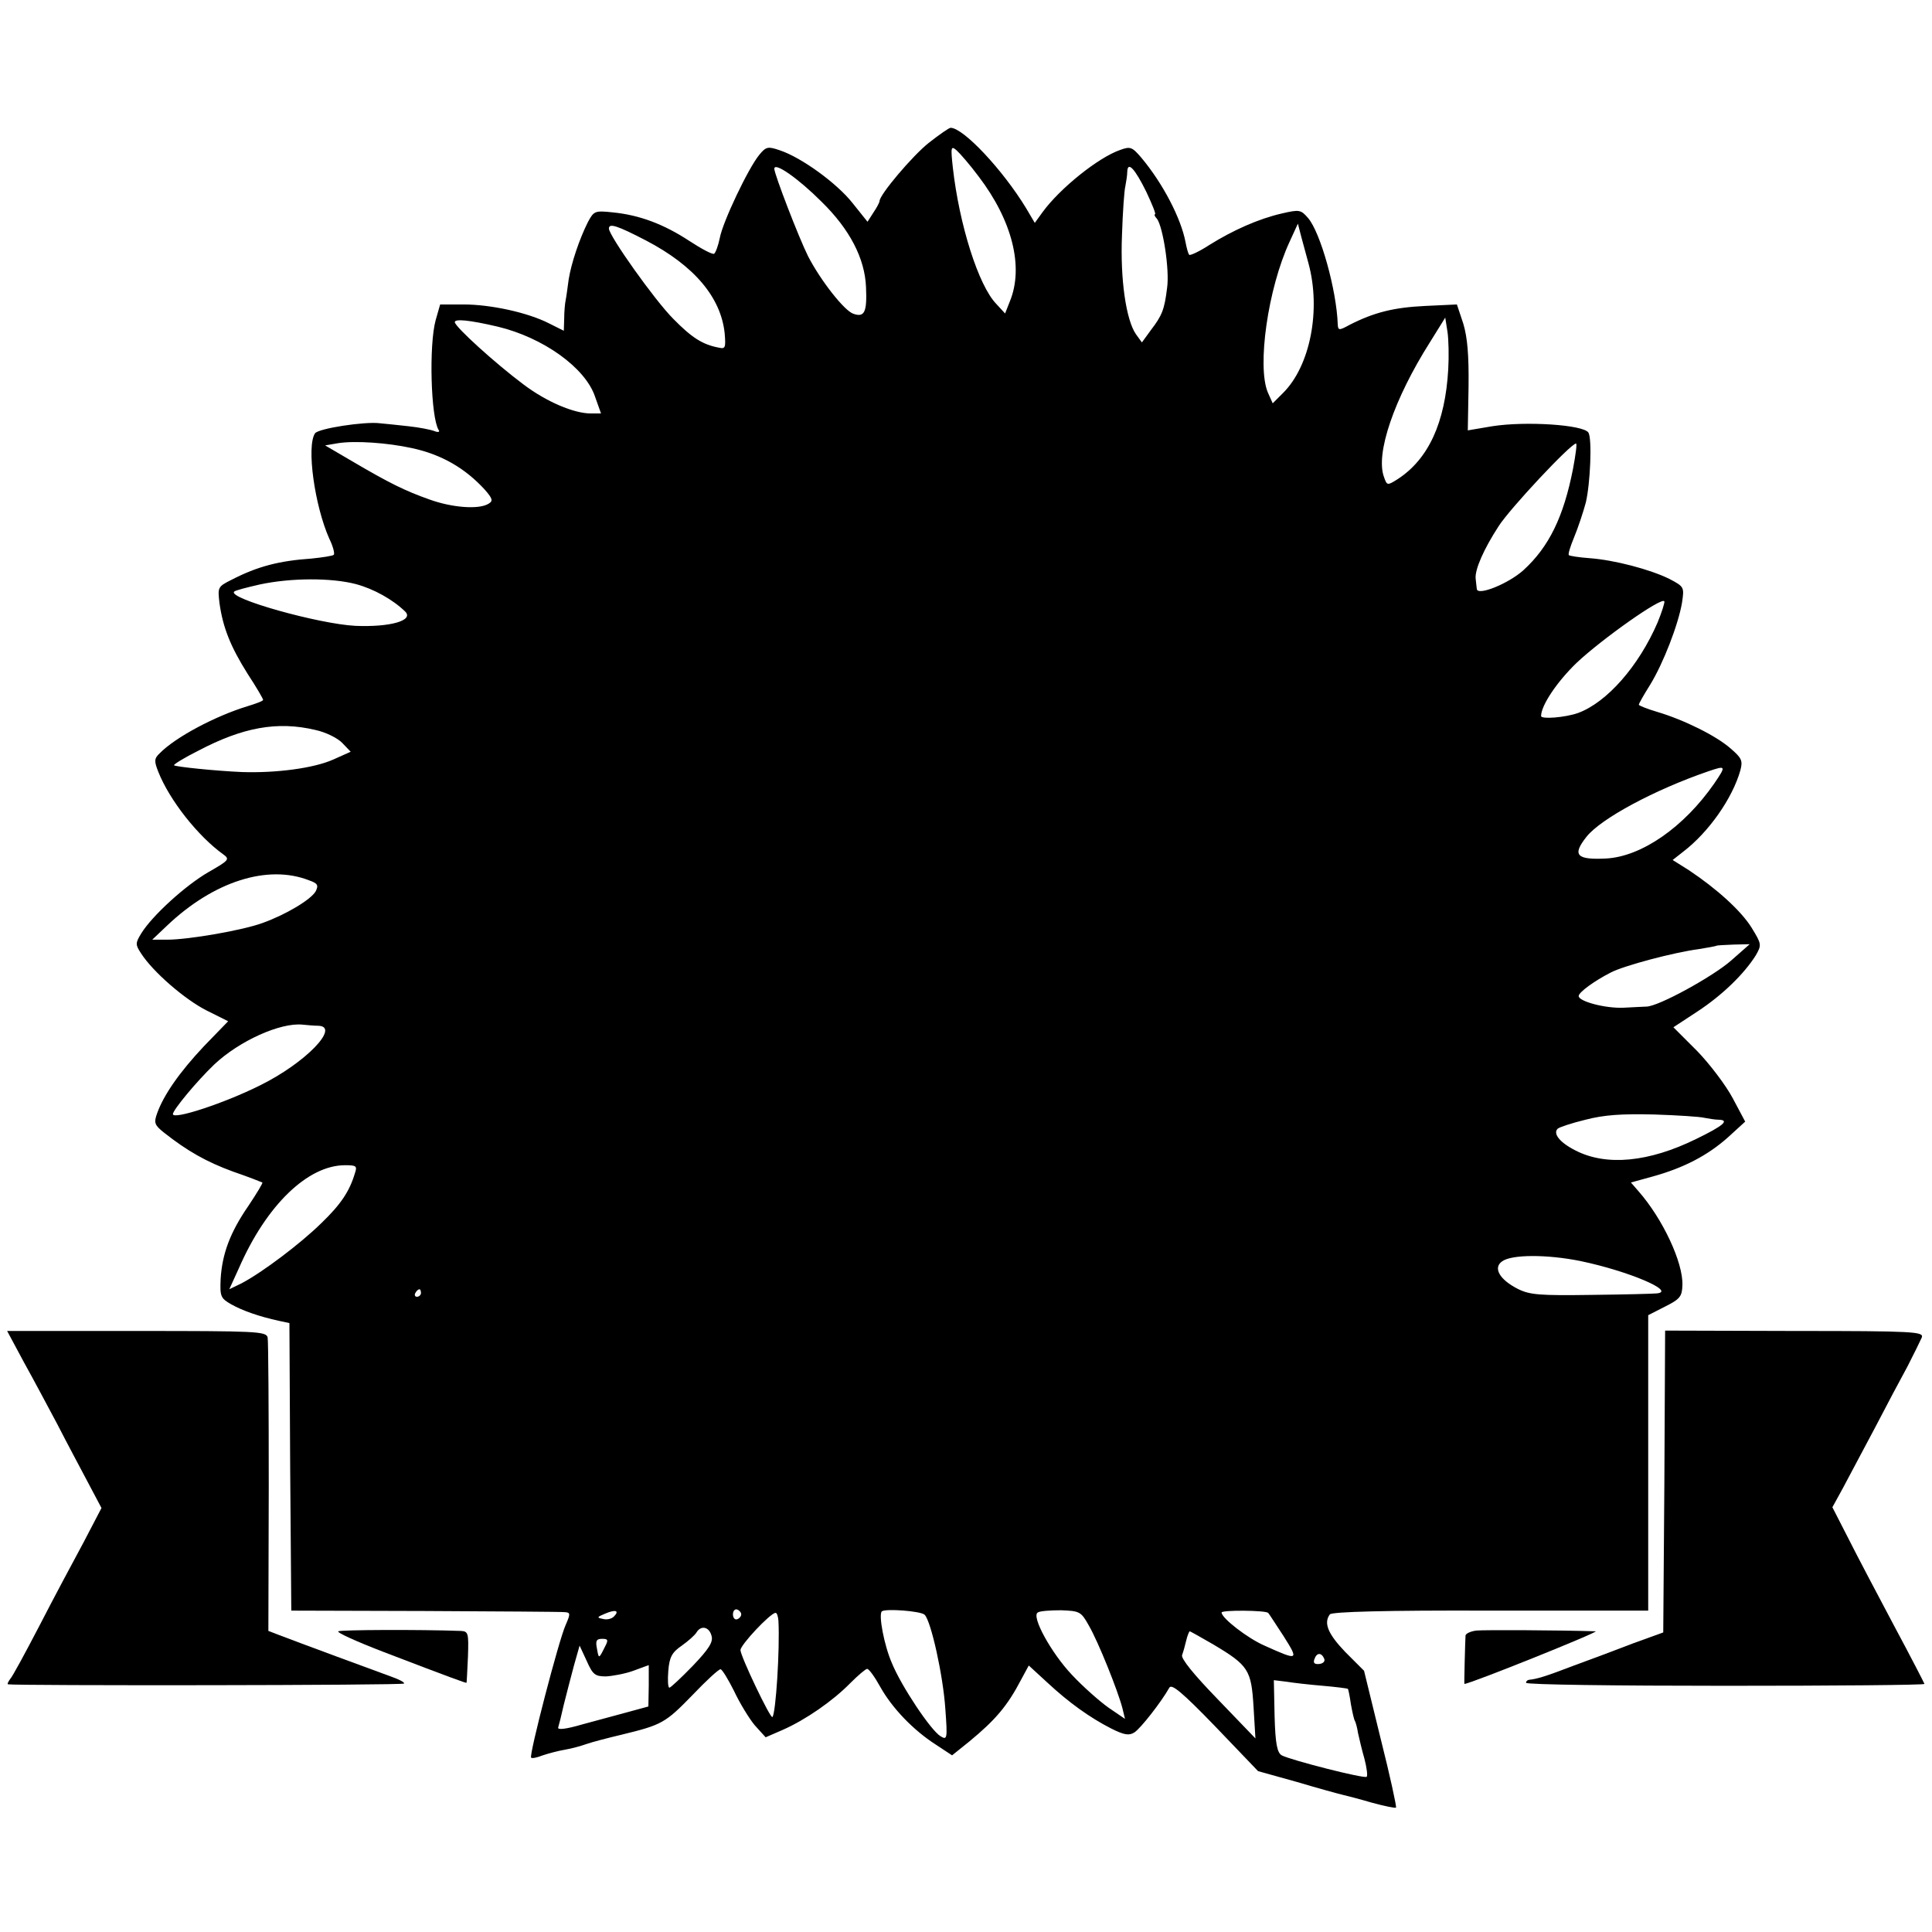 <?xml version="1.0" standalone="no"?>
<!DOCTYPE svg PUBLIC "-//W3C//DTD SVG 20010904//EN"
 "http://www.w3.org/TR/2001/REC-SVG-20010904/DTD/svg10.dtd">
<svg version="1.0" xmlns="http://www.w3.org/2000/svg"
 width="514pt" height="514pt" viewBox="0 0 514 514"
 preserveAspectRatio="xMidYMid meet">
<g transform="translate(0,514) scale(0.1,-0.1)"
fill="#000000" stroke="none">
<path d="M2471 4760 c-43 -34 -131 -138 -131 -155 0 -3 -7 -17 -16 -30 l-16
-25 -40 50 c-42 53 -136 121 -193 140 -32 11 -37 10 -55 -12 -29 -35 -97 -178
-105 -221 -4 -20 -11 -39 -15 -42 -4 -3 -34 13 -66 34 -67 44 -132 69 -204 76
-47 5 -50 4 -66 -26 -23 -46 -44 -109 -51 -152 -3 -21 -6 -46 -8 -55 -2 -9 -4
-32 -4 -50 l-1 -32 -40 20 c-55 28 -153 50 -227 50 l-62 0 -12 -42 c-18 -66
-13 -258 8 -292 4 -5 -1 -7 -11 -3 -10 4 -41 10 -69 13 -29 3 -63 7 -77 8 -40
5 -164 -14 -172 -27 -23 -35 -1 -192 38 -280 10 -20 15 -40 12 -43 -3 -3 -30
-7 -59 -10 -87 -6 -144 -21 -212 -56 -38 -19 -38 -20 -33 -63 9 -64 29 -115
75 -188 23 -35 41 -66 41 -69 0 -3 -19 -10 -42 -17 -85 -26 -191 -82 -233
-125 -15 -14 -15 -21 -4 -49 30 -76 106 -172 173 -220 18 -13 15 -16 -39 -47
-61 -35 -150 -116 -179 -163 -16 -26 -16 -30 -1 -53 32 -50 117 -123 174 -152
l58 -29 -64 -66 c-66 -70 -108 -131 -125 -179 -9 -25 -7 -31 18 -51 62 -49
113 -78 184 -104 41 -14 76 -28 78 -29 2 -1 -15 -29 -37 -62 -49 -71 -70 -128
-74 -195 -2 -46 0 -51 28 -67 30 -17 76 -33 127 -44 l28 -6 2 -383 3 -382 355
-1 c195 -1 363 -2 372 -3 16 -1 16 -4 3 -34 -18 -39 -98 -347 -92 -353 2 -3
16 0 31 6 15 5 41 12 59 15 18 3 43 10 57 15 14 5 56 16 94 25 107 26 116 31
188 105 37 39 71 70 75 69 4 0 20 -26 36 -58 15 -32 40 -73 55 -91 l29 -32 46
20 c61 27 133 77 179 124 21 21 41 38 45 38 5 0 20 -21 35 -48 32 -57 88 -115
147 -153 l44 -29 46 37 c69 57 101 94 138 165 l20 37 49 -45 c58 -54 114 -94
171 -123 34 -17 47 -19 61 -10 16 10 71 80 93 119 6 11 34 -12 122 -103 l114
-119 104 -29 c57 -17 112 -32 121 -34 9 -2 44 -11 78 -21 33 -9 62 -15 64 -13
2 2 -16 85 -41 184 l-44 180 -50 50 c-46 48 -58 77 -41 100 5 7 150 11 427 10
l420 0 0 393 0 393 45 23 c40 20 45 27 46 57 2 60 -52 176 -117 250 l-20 23
58 16 c83 23 146 56 200 104 l46 42 -33 62 c-18 34 -61 91 -95 126 l-63 63 64
42 c67 44 124 100 155 149 16 28 16 30 -11 74 -28 45 -92 103 -167 153 l-43
27 28 22 c68 52 131 142 152 216 7 26 4 33 -25 58 -38 34 -125 77 -196 98 -27
8 -49 17 -49 19 0 3 13 26 30 53 35 57 75 160 85 219 6 41 6 42 -34 63 -51 25
-145 50 -212 55 -28 2 -53 6 -55 8 -3 2 4 24 14 48 10 24 24 66 31 92 12 51
17 169 7 186 -13 21 -167 31 -256 17 l-65 -11 2 116 c1 85 -3 131 -14 168
l-17 51 -85 -4 c-83 -4 -135 -17 -200 -50 -29 -16 -31 -15 -32 1 -3 91 -46
245 -79 283 -19 22 -23 23 -70 12 -61 -14 -129 -44 -193 -84 -26 -17 -50 -28
-53 -26 -3 3 -7 18 -10 34 -12 63 -60 156 -118 225 -24 28 -29 30 -56 20 -58
-20 -160 -102 -206 -165 l-21 -29 -23 39 c-62 102 -167 214 -201 214 -4 0 -30
-18 -58 -40z m133 -90 c89 -117 120 -240 83 -331 l-13 -33 -23 25 c-48 49 -99
212 -116 363 -6 55 -5 59 10 46 9 -8 36 -39 59 -70z m-419 -66 c76 -74 116
-152 119 -228 3 -66 -4 -81 -33 -71 -24 7 -88 89 -121 153 -25 50 -90 219 -90
233 0 19 64 -26 125 -87z m865 25 c15 -32 26 -59 23 -59 -3 0 -1 -6 5 -12 16
-21 34 -136 27 -184 -7 -57 -13 -73 -43 -112 l-24 -33 -16 22 c-26 38 -42 145
-37 264 2 61 6 119 9 130 2 11 5 28 5 38 1 29 20 9 51 -54z m-1331 -129 c128
-67 199 -151 209 -247 3 -37 2 -42 -15 -38 -44 8 -73 27 -122 77 -49 49 -171
221 -171 240 0 15 22 8 99 -32z m1762 -60 c34 -124 5 -274 -68 -346 l-27 -27
-13 29 c-29 69 0 276 58 401 l22 48 9 -35 c5 -19 14 -51 19 -70z m-2157 -169
c121 -29 233 -109 259 -186 l16 -45 -27 0 c-45 0 -118 31 -179 77 -75 56 -183
154 -183 166 0 9 37 6 114 -12z m2529 -113 c-8 -143 -53 -240 -135 -293 -27
-17 -28 -17 -36 6 -23 62 27 208 122 358 l41 66 6 -38 c3 -20 4 -65 2 -99z
m-2758 -210 c80 -17 143 -54 195 -111 21 -24 22 -30 10 -37 -25 -16 -96 -11
-157 11 -65 23 -106 43 -208 103 l-70 41 35 6 c45 7 131 1 195 -13z m3090 -55
c-25 -128 -64 -208 -132 -270 -40 -36 -122 -69 -124 -50 -1 7 -2 19 -3 27 -3
24 22 80 61 140 30 47 192 220 206 220 3 0 -1 -30 -8 -67z m-3238 -307 c48
-13 98 -41 131 -73 24 -24 -41 -42 -133 -38 -97 5 -340 73 -322 91 2 3 33 11
68 19 84 18 191 18 256 1z m3463 -102 c-50 -116 -135 -213 -212 -241 -34 -12
-98 -17 -98 -8 0 28 42 91 95 142 67 63 228 177 233 163 1 -4 -7 -29 -18 -56z
m-3571 -286 c28 -6 60 -22 72 -35 l22 -23 -47 -21 c-52 -23 -152 -36 -242 -33
-70 3 -177 14 -181 18 -2 2 27 20 65 39 118 62 210 79 311 55z m3722 -142
c-81 -117 -194 -195 -288 -200 -79 -4 -91 9 -52 58 38 48 181 125 324 174 47
16 48 15 16 -32z m-3739 -258 c23 -8 26 -13 18 -29 -12 -22 -79 -62 -140 -84
-53 -20 -199 -45 -255 -45 l-40 0 39 37 c124 118 268 164 378 121z m3783 -214
c-48 -42 -193 -122 -225 -122 -8 0 -36 -2 -61 -3 -49 -2 -119 17 -119 31 0 10
41 40 86 63 35 18 166 53 234 62 25 4 46 8 47 9 1 1 21 2 45 3 l43 1 -50 -44z
m-3758 -173 c59 -2 -34 -99 -156 -159 -94 -47 -231 -92 -231 -76 0 11 64 88
110 132 67 63 176 112 235 106 11 -1 30 -3 42 -3z m3688 -245 c11 -2 28 -5 38
-5 29 -1 12 -16 -60 -51 -126 -62 -239 -73 -321 -31 -42 21 -61 45 -48 58 4 4
37 15 74 24 50 13 96 16 182 14 63 -2 124 -6 135 -9z m-3591 -148 c-14 -47
-37 -82 -89 -132 -56 -55 -157 -131 -212 -160 l-33 -16 26 57 c73 167 183 273
282 273 30 0 33 -2 26 -22z m3261 -233 c129 -27 255 -81 203 -86 -7 -1 -85 -3
-173 -4 -139 -2 -165 0 -197 16 -49 25 -66 56 -42 73 25 19 120 19 209 1z
m-3085 -85 c0 -5 -5 -10 -11 -10 -5 0 -7 5 -4 10 3 6 8 10 11 10 2 0 4 -4 4
-10z m513 -861 c-6 -6 -19 -9 -29 -6 -17 3 -16 5 6 14 28 12 39 8 23 -8z m339
6 c0 -5 -5 -11 -11 -13 -6 -2 -11 4 -11 13 0 9 5 15 11 13 6 -2 11 -8 11 -13z
m488 -1 c17 -17 49 -161 55 -250 6 -81 5 -84 -13 -73 -26 16 -104 133 -129
194 -21 48 -36 129 -27 138 9 8 104 1 114 -9z m437 -29 c25 -43 77 -173 89
-219 l7 -29 -44 30 c-24 17 -68 56 -97 87 -55 58 -109 156 -91 166 5 4 33 6
62 6 49 -2 53 -3 74 -41z m477 34 c2 -2 20 -30 41 -62 41 -65 40 -66 -51 -25
-44 19 -114 73 -114 88 0 7 117 6 124 -1z m-1303 -21 c4 -76 -7 -247 -16 -256
-5 -6 -85 162 -85 178 0 14 79 98 93 99 4 1 7 -9 8 -21z m-178 -40 c5 -16 -7
-35 -50 -80 -31 -32 -59 -58 -62 -58 -4 0 -5 20 -3 45 3 37 10 49 36 67 17 12
35 28 39 35 12 20 34 15 40 -9z m1335 -23 c94 -56 101 -68 107 -166 l5 -84
-100 104 c-64 66 -99 109 -95 118 3 8 8 26 11 39 3 13 8 24 9 24 2 0 30 -16
63 -35z m-1619 -7 c-16 -32 -16 -32 -21 -3 -4 20 -1 25 14 25 16 0 17 -3 7
-22z m3 -78 c18 1 51 7 73 15 22 8 40 15 41 15 0 0 0 -25 0 -55 l-1 -55 -55
-15 c-30 -8 -85 -23 -122 -33 -41 -12 -65 -15 -63 -8 2 6 9 34 15 61 7 28 19
74 27 104 l15 53 19 -41 c16 -36 22 -41 51 -41z m1911 47 c3 -7 -3 -13 -14
-14 -12 -1 -16 3 -12 13 6 18 19 18 26 1z m-3 -72 c35 -3 65 -7 66 -8 1 -1 5
-19 8 -41 4 -21 8 -41 11 -45 2 -4 6 -18 8 -32 3 -13 10 -44 17 -68 6 -23 9
-45 6 -48 -5 -6 -201 44 -226 57 -12 7 -17 30 -19 104 l-2 96 33 -4 c18 -3 62
-8 98 -11z"/>
<path d="M63 1517 c25 -45 65 -120 90 -167 24 -47 61 -116 81 -154 l36 -68
-48 -92 c-27 -50 -80 -149 -117 -221 -37 -71 -72 -136 -78 -142 -5 -7 -8 -13
-6 -14 17 -4 1052 -3 1054 2 2 3 -13 11 -33 18 -39 14 -258 95 -302 112 l-26
10 1 382 c0 210 -1 390 -3 399 -4 16 -31 17 -348 17 l-345 0 44 -82z"/>
<path d="M4428 1199 l-3 -402 -80 -29 c-44 -17 -116 -44 -160 -60 -73 -28 -96
-35 -117 -37 -5 -1 -8 -4 -8 -8 0 -5 239 -8 530 -8 292 0 530 2 530 5 -1 3
-37 73 -81 155 -44 83 -99 187 -122 233 l-42 82 28 51 c15 29 53 99 84 158 30
58 70 133 88 166 17 33 34 68 38 77 5 15 -20 17 -338 17 l-345 1 -2 -401z"/>
<path d="M900 800 c-5 -3 48 -27 118 -54 185 -71 222 -84 223 -83 1 1 2 32 4
70 2 62 1 67 -19 68 -112 4 -320 3 -326 -1z"/>
<path d="M3928 802 c-16 -2 -28 -8 -29 -13 -1 -15 -4 -129 -3 -129 15 0 363
140 349 140 -92 3 -295 4 -317 2z"/>
</g>
</svg>
